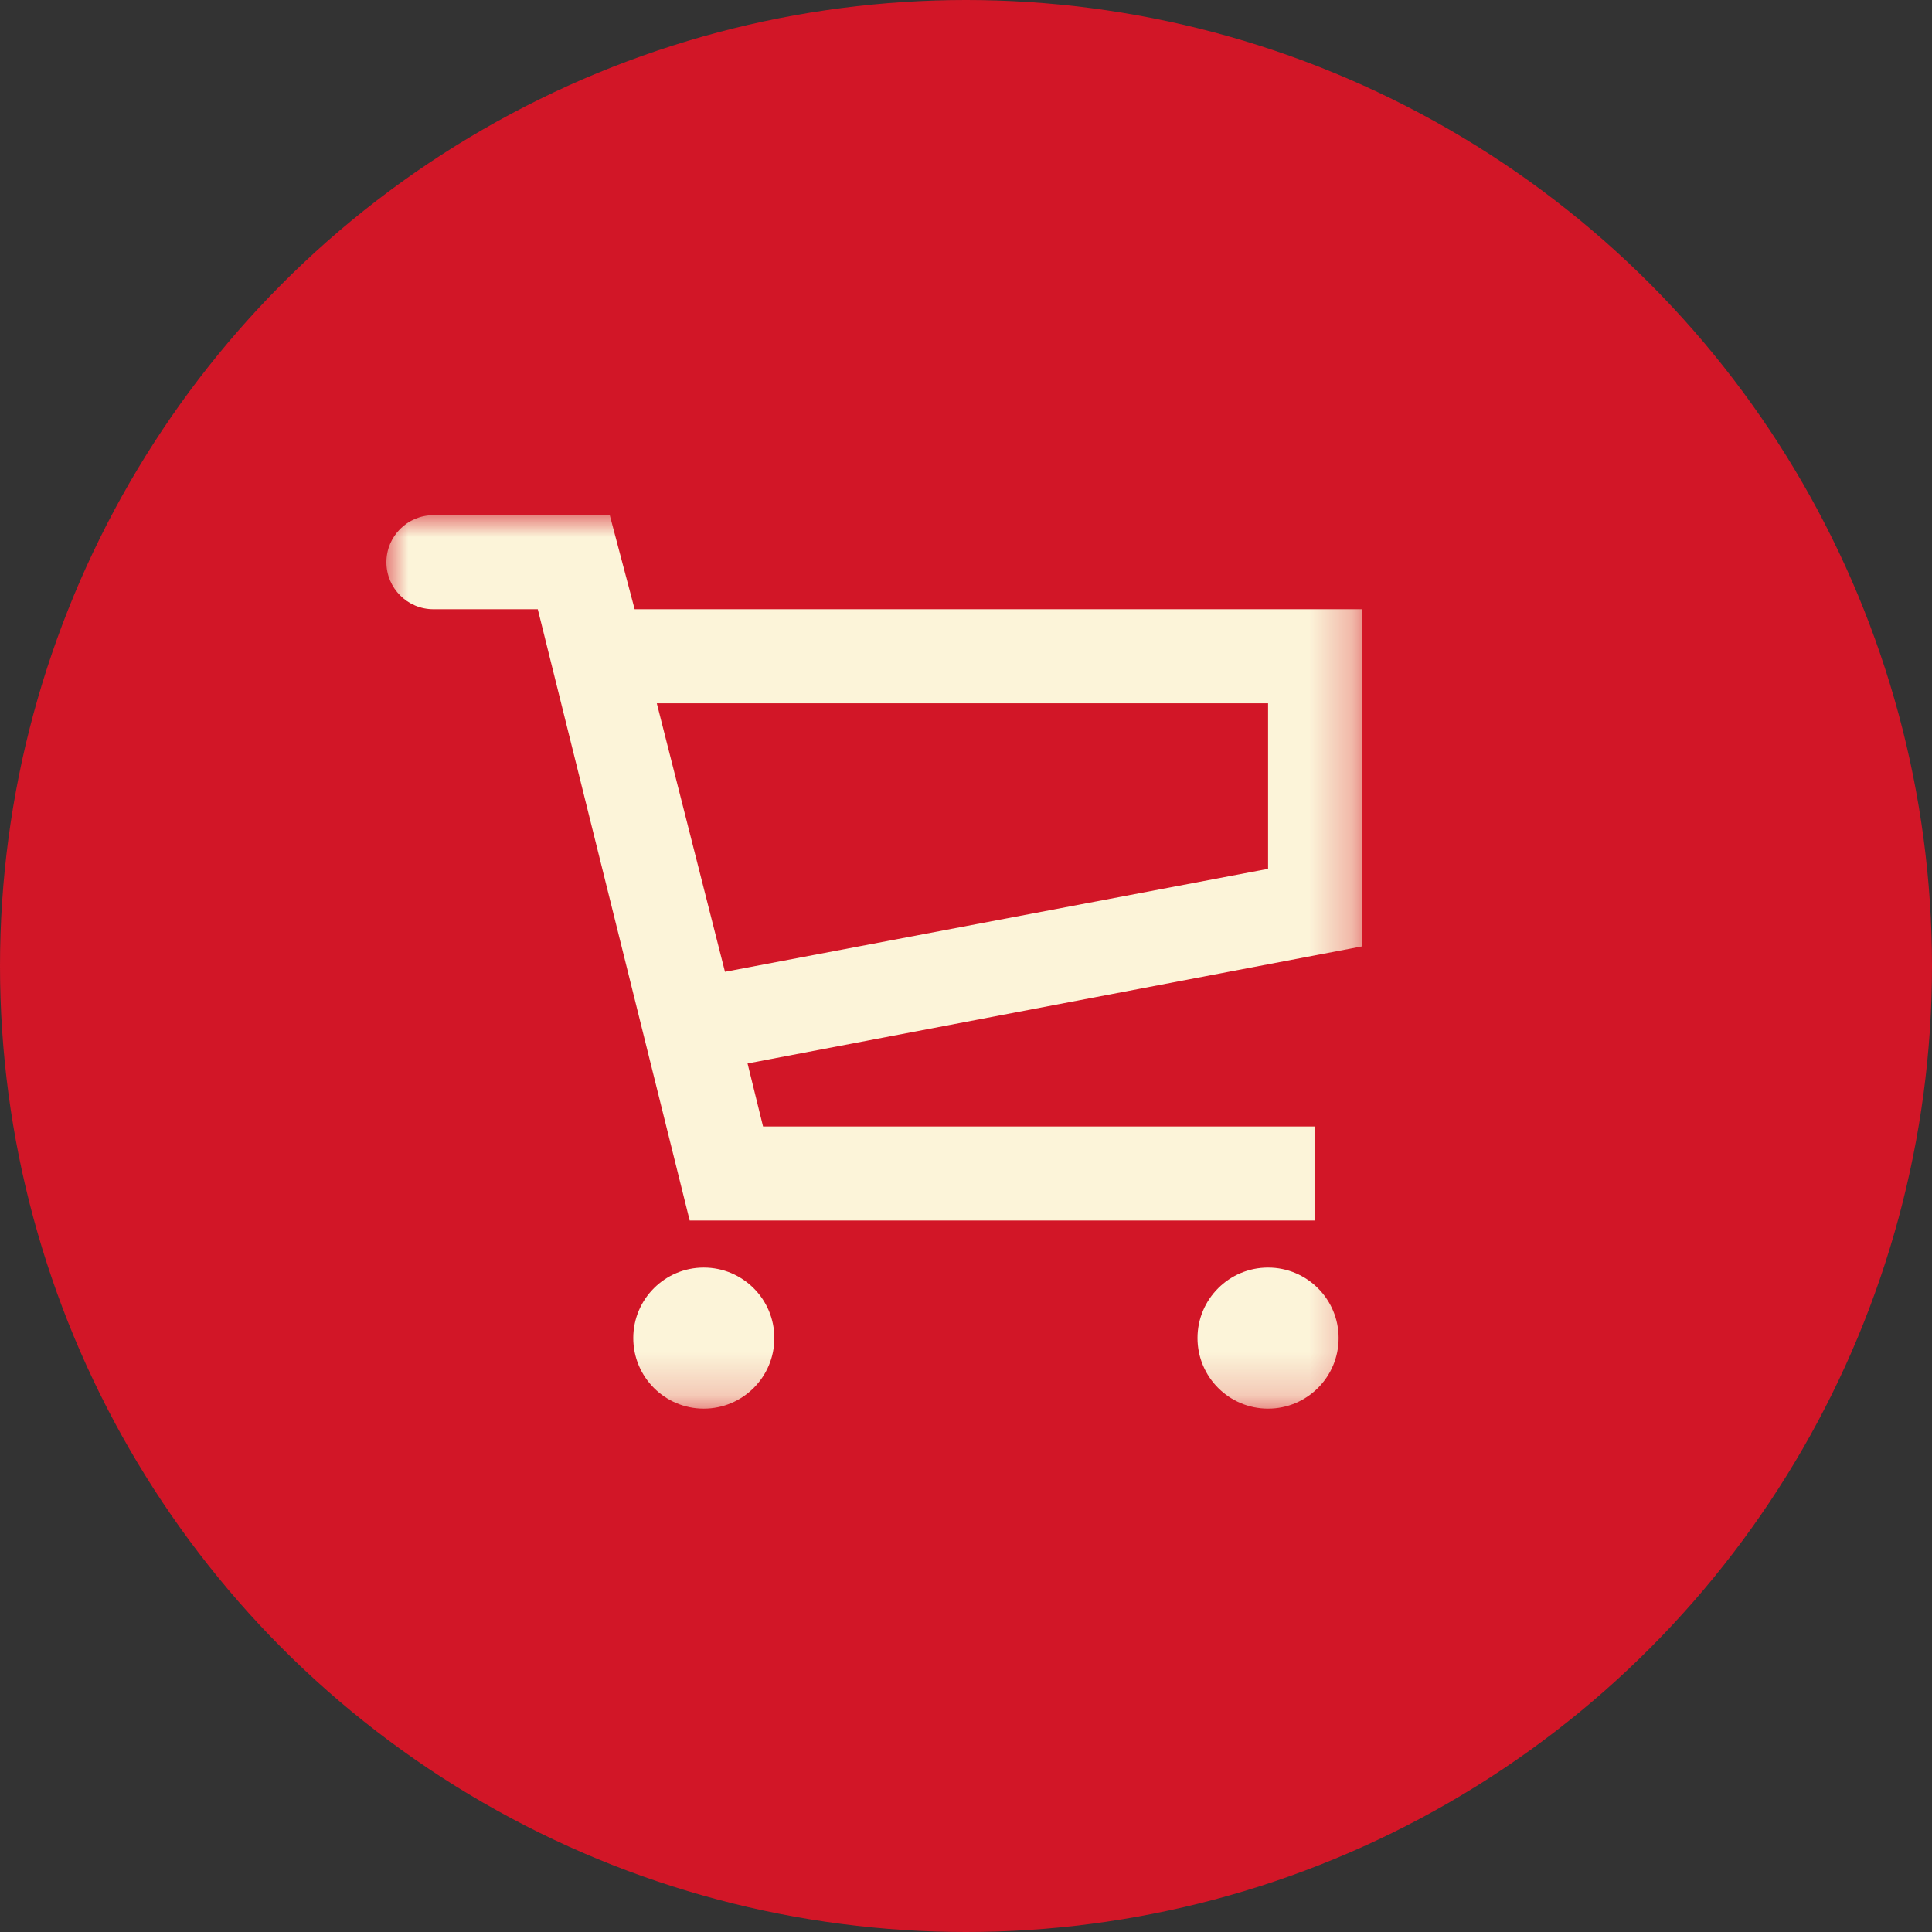 <?xml version="1.0" encoding="UTF-8"?>
<svg width="45px" height="45px" viewBox="0 0 45 45" version="1.1" xmlns="http://www.w3.org/2000/svg" xmlns:xlink="http://www.w3.org/1999/xlink">
    <rect x="0" y="0" width="45" height="45" fill="#333333" stroke="none"/>
    <!-- Generator: Sketch 52.4 (67378) - http://www.bohemiancoding.com/sketch -->
    <title>Group 5</title>
    <desc>Created with Sketch.</desc>
    <defs>
        <polygon id="path-1" points="0 0 22.726 0 22.726 20.81 0 20.81"></polygon>
    </defs>
    <g id="Page-1" stroke="none" stroke-width="1" fill="none" fill-rule="evenodd">
        <g id="Móvil-----carrito-de-compras-" transform="translate(-219, -25)">
            <g id="cabecera_ok" transform="translate(0, 17)">
                <g id="Group-5" transform="translate(219, 8)">
                    <circle id="Oval" fill="#D21627" cx="22.5" cy="22.5" r="22.5"></circle>
                    <g id="Group-3" transform="translate(9, 12)">
                        <mask id="mask-2" fill="white">
                            <use xlink:href="#path-1"></use>
                        </mask>
                        <g id="Clip-2"></g>
                        <path d="M20.536,17.524 C19.628,17.524 18.892,18.26 18.892,19.166 C18.892,20.074 19.628,20.81 20.536,20.81 C21.443,20.81 22.179,20.074 22.179,19.166 C22.179,18.26 21.443,17.524 20.536,17.524 Z M7.392,17.524 C6.486,17.524 5.75,18.26 5.75,19.166 C5.75,20.074 6.486,20.81 7.392,20.81 C8.3,20.81 9.036,20.074 9.036,19.166 C9.036,18.26 8.3,17.524 7.392,17.524 Z M20.536,8.237 L7.886,10.635 L6.298,4.381 L20.536,4.381 L20.536,8.237 Z M5.782,2.19 L5.203,-0 L1.095,-0 C0.49,-0 -0,0.49 -0,1.095 C-0,1.7 0.49,2.19 1.095,2.19 L3.526,2.19 L7.064,16.428 L21.631,16.428 L21.631,14.238 L8.773,14.238 L8.412,12.77 L22.726,10.043 L22.726,2.19 L5.782,2.19 Z" id="Fill-1" fill="#FCF4D9" mask="url(#mask-2)"></path>
                    </g>
                </g>
            </g>
        </g>
    </g>
</svg>